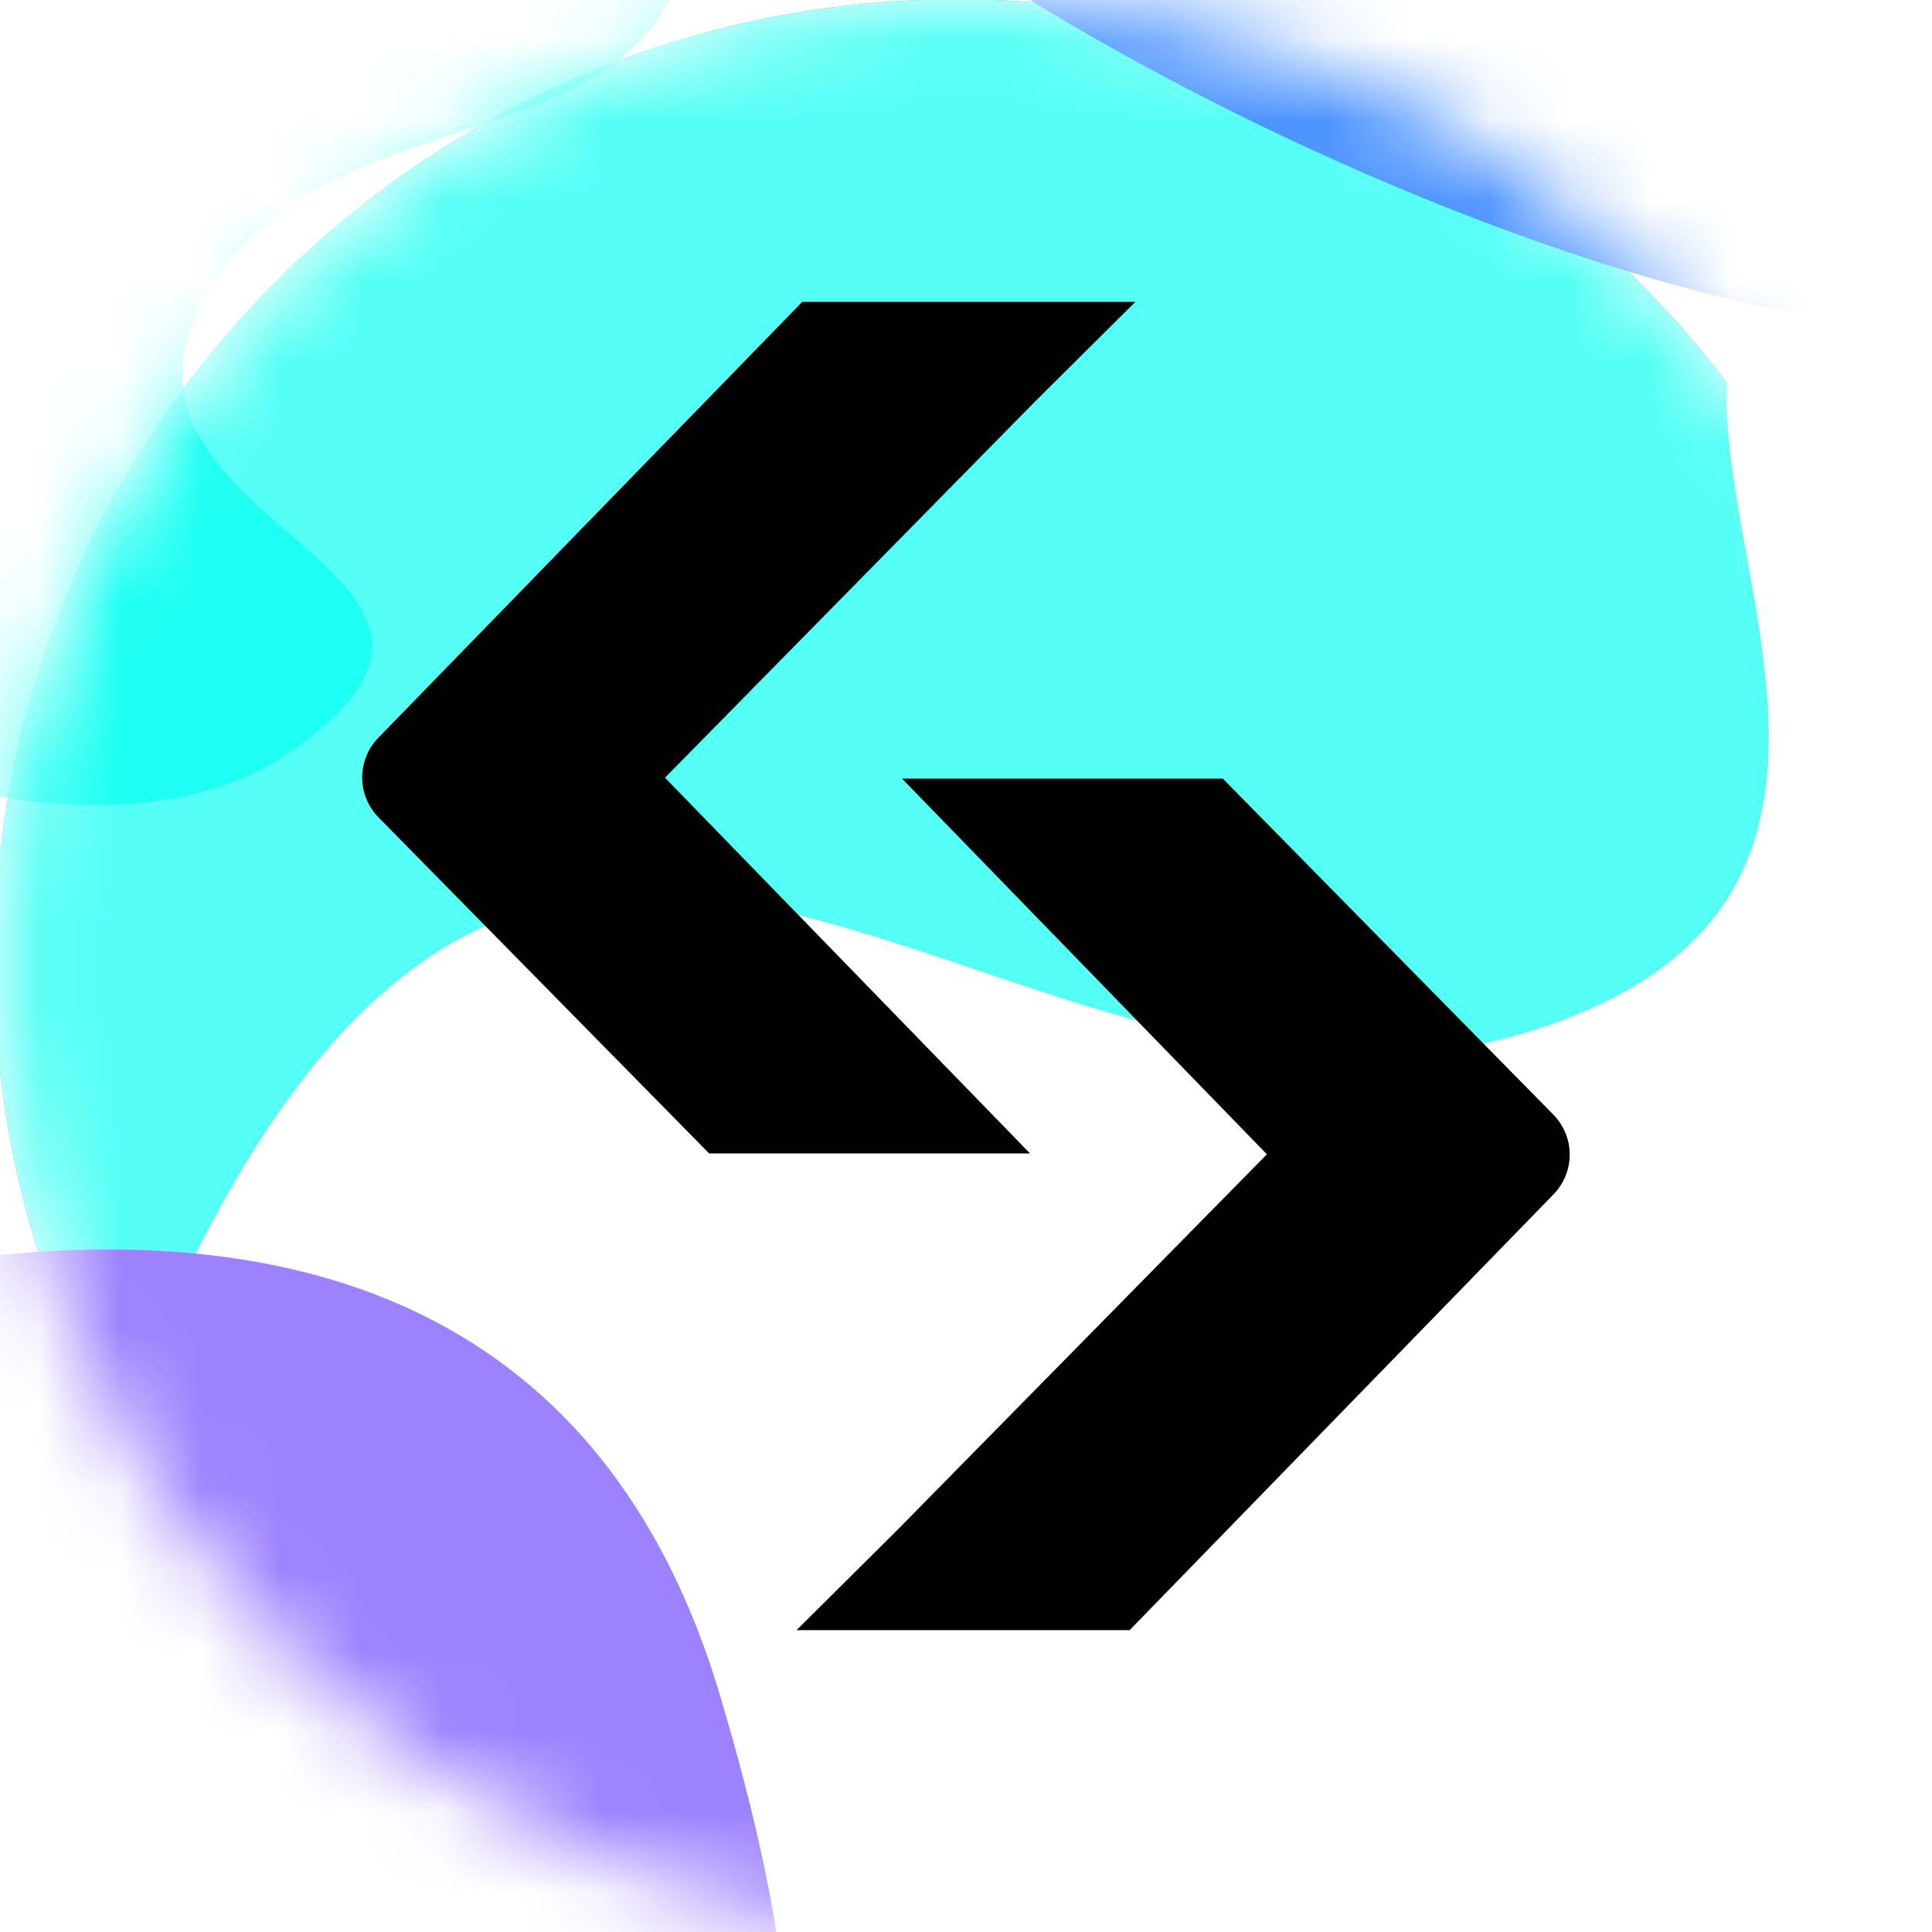 <svg xmlns="http://www.w3.org/2000/svg" fill="none" viewBox="0 0 24 24">
    <mask id="bitget_svg__mask0_9925_44" width="24" height="24" x="0" y="0" maskUnits="userSpaceOnUse" style="mask-type:luminance">
        <path fill="#fff" d="M24 12c0-6.627-5.373-12-12-12S0 5.373 0 12s5.373 12 12 12 12-5.373 12-12Z"/>
    </mask>
    <g mask="url('#bitget_svg__mask0_9925_44')">
        <path fill="#000" d="M23.86 11.96c0-6.609-5.357-11.968-11.967-11.968S-.074 5.35-.074 11.96c0 6.609 5.357 11.967 11.967 11.967 6.609 0 11.968-5.357 11.968-11.967Z"/>
        <path fill="#54FFF5" d="M23.86 11.96c0-6.609-5.357-11.968-11.967-11.968S-.074 5.35-.074 11.96c0 6.609 5.357 11.967 11.967 11.967 6.609 0 11.968-5.357 11.968-11.967Z"/>
        <g filter="url('#bitget_svg__filter0_f_9925_44')">
            <path fill="#fff" d="M1.186 18.56c-4.003 11.26 17.408 8.08 28.613 5.083C41.267 19.838 33.34 3.061 25.114 2.69c-8.225-.372 1.02 7.757-5.966 10.078-6.987 2.323-12.96-8.284-17.963 5.792Z"/>
        </g>
        <g filter="url('#bitget_svg__filter1_f_9925_44')">
            <path fill="#00FFF0" fill-opacity=".67" d="M7.921-4.293c-2.1-5.736-9.577 2.041-13.053 6.647-3.316 5.01 5.34 9.339 8.735 6.991C6.997 6.997.653 6.54 2.672 3.487c2.02-3.053 7.874-.609 5.249-7.78Z"/>
        </g>
        <g filter="url('#bitget_svg__filter2_f_9925_44')">
            <path fill="#9D81FF" d="M8.947 21.068c-2.864-9.636-15.2-4.561-21.009-.82-5.589 4.43 7.68 17.175 13.191 16.522 5.512-.651-4.42-6.2-1.017-8.901 3.403-2.7 12.414 5.244 8.835-6.8Z"/>
        </g>
        <g filter="url('#bitget_svg__filter3_f_9925_44')">
            <path fill="#4D94FF" d="M26.303-10.046c-6.178-7.356-15.02-1.273-18.67 2.688C4.44-2.874 20.894 5.342 25.46 3.934c4.568-1.408-6.227-4.322-4.284-7.055 1.943-2.734 12.848 2.27 5.126-6.925Z"/>
        </g>
        <path fill="#000" fill-rule="evenodd" d="M8.81 14.328h3.985L8.261 9.661l4.591-4.667 1.252-1.244H9.966L4.698 9.167a.708.708 0 0 0 .003.986l4.108 4.175Zm2.395-4.656 4.533 4.667-4.591 4.667-1.252 1.244h4.138l5.268-5.416a.708.708 0 0 0-.003-.986L15.19 9.672h-3.986.001Z" clip-rule="evenodd"/>
    </g>
    <defs>
        <filter id="bitget_svg__filter0_f_9925_44" width="62.532" height="51.487" x="-13.152" y="-11.169" color-interpolation-filters="sRGB" filterUnits="userSpaceOnUse">
            <feFlood flood-opacity="0" result="BackgroundImageFix"/>
            <feBlend in="SourceGraphic" in2="BackgroundImageFix" result="shape"/>
            <feGaussianBlur result="effect1_foregroundBlur_9925_44" stdDeviation="6.923"/>
        </filter>
        <filter id="bitget_svg__filter1_f_9925_44" width="42.153" height="44.015" x="-19.721" y="-20.168" color-interpolation-filters="sRGB" filterUnits="userSpaceOnUse">
            <feFlood flood-opacity="0" result="BackgroundImageFix"/>
            <feBlend in="SourceGraphic" in2="BackgroundImageFix" result="shape"/>
            <feGaussianBlur result="effect1_foregroundBlur_9925_44" stdDeviation="6.923"/>
        </filter>
        <filter id="bitget_svg__filter2_f_9925_44" width="50.873" height="48.965" x="-27.254" y="1.676" color-interpolation-filters="sRGB" filterUnits="userSpaceOnUse">
            <feFlood flood-opacity="0" result="BackgroundImageFix"/>
            <feBlend in="SourceGraphic" in2="BackgroundImageFix" result="shape"/>
            <feGaussianBlur result="effect1_foregroundBlur_9925_44" stdDeviation="6.923"/>
        </filter>
        <filter id="bitget_svg__filter3_f_9925_44" width="49.502" height="45.286" x="-6.621" y="-27.346" color-interpolation-filters="sRGB" filterUnits="userSpaceOnUse">
            <feFlood flood-opacity="0" result="BackgroundImageFix"/>
            <feBlend in="SourceGraphic" in2="BackgroundImageFix" result="shape"/>
            <feGaussianBlur result="effect1_foregroundBlur_9925_44" stdDeviation="6.923"/>
        </filter>
    </defs>
</svg>
